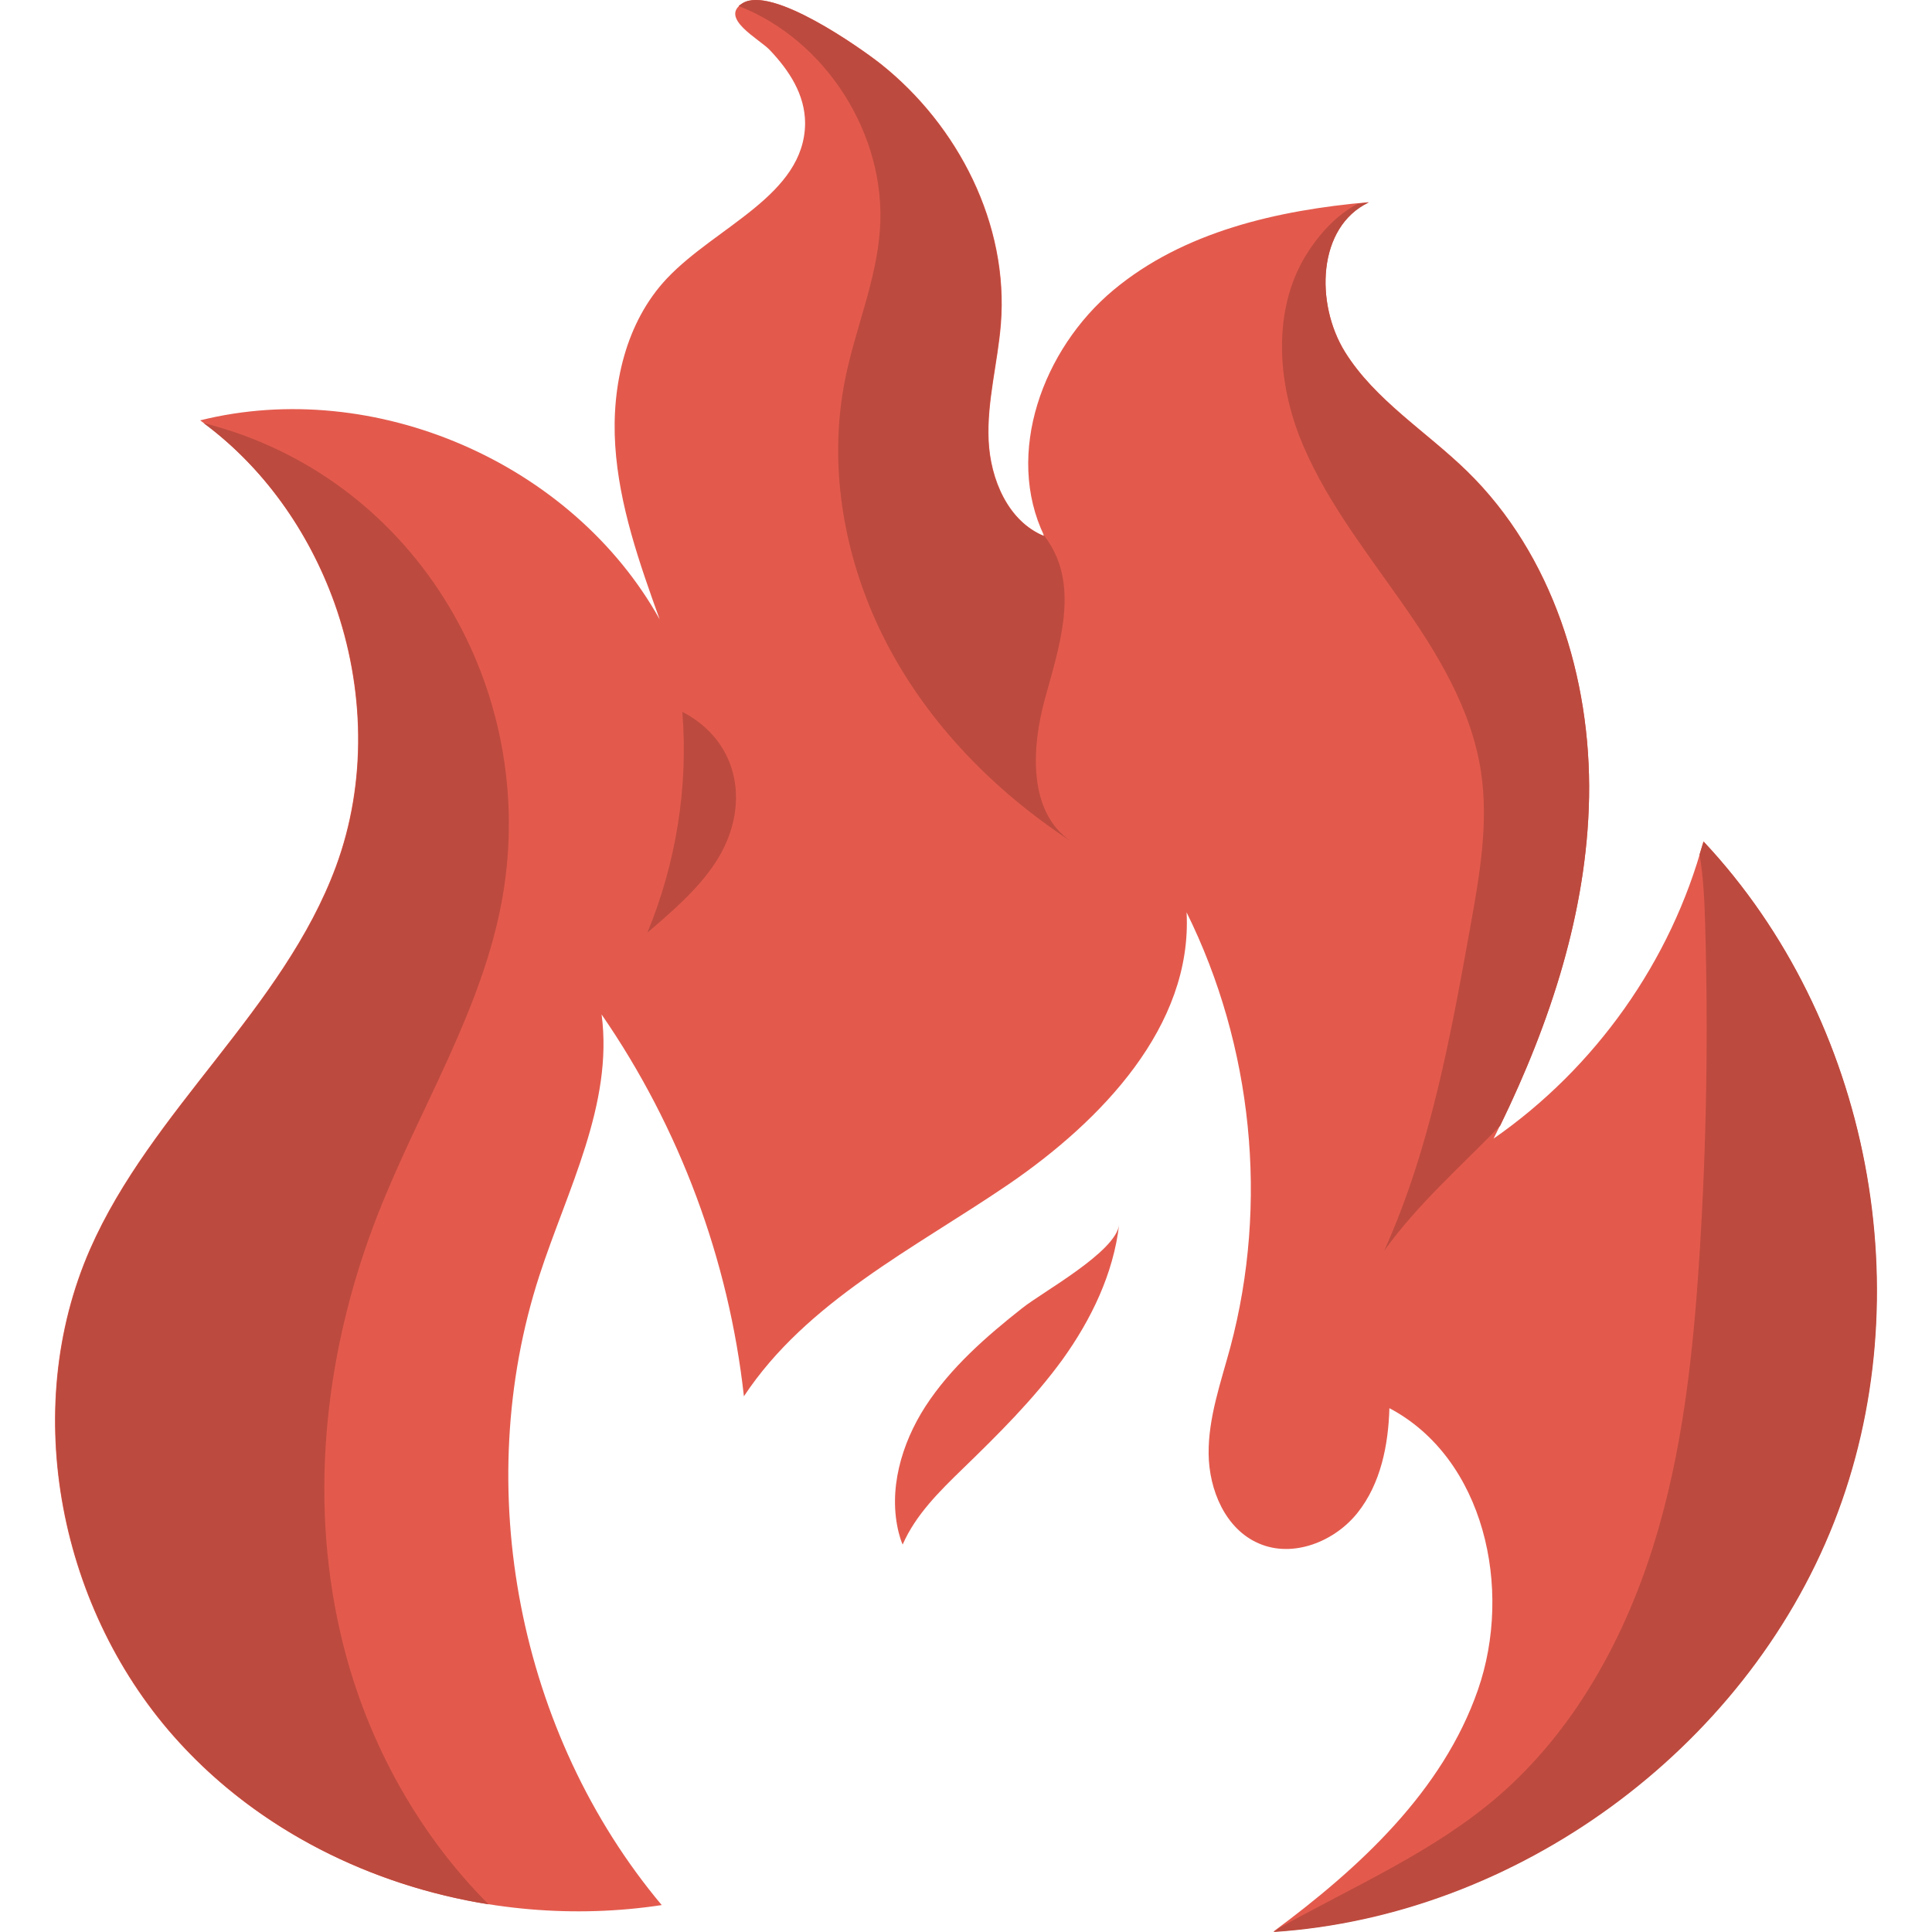 <?xml version="1.0" encoding="iso-8859-1"?>
<!-- Generator: Adobe Illustrator 19.0.0, SVG Export Plug-In . SVG Version: 6.00 Build 0)  -->
<svg version="1.1" id="Capa_1" xmlns="http://www.w3.org/2000/svg" xmlns:xlink="http://www.w3.org/1999/xlink" x="0px" y="0px"
	 viewBox="0 0 282.887 282.887" style="enable-background:new 0 0 282.887 282.887;" xml:space="preserve">
<g>
	<path style="fill:#E35A4D;" d="M48.969,88.327c4.403,12.39,4.762,26.214,0.205,38.554c-7.731,20.89-27.034,35.635-35.994,56.013
		c-10.394,23.706-4.454,53.146,13.056,72.243c17.459,19.098,45.056,27.699,70.656,23.808c-20.992-25.037-28.006-61.082-17.92-92.16
		c4.096-12.595,10.854-25.139,9.114-38.246c11.418,16.538,18.637,35.942,20.838,55.91c9.165-13.875,24.883-21.606,38.656-30.976
		c13.722-9.37,27.034-23.245,26.163-39.885c9.677,19.558,12.032,42.598,6.4,63.693c-1.382,5.12-3.226,10.291-3.174,15.565
		c0.051,5.325,2.458,11.059,7.373,13.158c4.966,2.15,11.059-0.256,14.438-4.506c3.379-4.25,4.506-9.882,4.659-15.309
		c13.875,7.322,18.125,26.419,12.954,41.267c-5.171,14.848-17.357,26.061-29.952,35.379c35.635-2.355,68.915-26.675,82.022-59.904
		c13.107-33.229,5.376-73.677-19.046-99.738c-4.71,17.51-15.821,33.178-30.72,43.52c7.834-15.616,13.67-32.563,13.978-50.022
		s-5.376-35.533-17.869-47.718c-5.99-5.837-13.466-10.394-17.869-17.459c-4.403-7.117-4.045-18.33,3.482-21.914
		c-13.363,1.178-27.136,4.301-37.427,12.902s-15.923,23.91-10.086,35.994c-5.274-2.15-7.885-8.294-8.141-14.029
		c-0.256-5.683,1.331-11.315,1.792-16.998c1.178-14.643-6.246-29.082-17.562-38.093c-3.123-2.458-15.974-11.52-20.224-8.909
		c-3.584,2.15,2.458,5.274,3.942,6.861c2.816,2.97,5.171,6.502,5.171,10.752c-0.102,10.496-13.005,15.053-20.224,22.682
		c-6.042,6.4-8.141,15.718-7.578,24.474c0.563,8.755,3.533,17.203,6.502,25.446c-12.8-22.938-41.779-35.482-67.277-29.133
		C38.421,68.154,45.18,77.729,48.969,88.327z"/>
	<path style="fill:#E35A4D;" d="M131.605,224.468c-1.587-6.246,0.358-13.056,3.891-18.534c3.686-5.683,8.96-10.291,14.234-14.438
		c2.97-2.355,13.67-8.192,14.131-12.186c-0.819,7.168-4.096,13.926-8.294,19.763c-4.25,5.837-9.421,10.957-14.592,15.974
		c-3.43,3.328-6.912,6.758-8.806,11.11C131.913,225.594,131.759,225.031,131.605,224.468z"/>
	<path style="fill:#BD4A3E;" d="M49.788,238.855c-4.608-20.224-2.048-41.728,5.53-61.03c6.093-15.565,15.411-30.054,18.278-46.541
		c5.222-30.31-12.39-60.518-42.189-68.915c-0.512-0.154-1.075-0.307-1.587-0.41c8.909,6.605,15.462,15.974,19.2,26.368
		c4.403,12.39,4.762,26.214,0.205,38.554c-7.731,20.89-27.034,35.635-35.994,56.013c-10.394,23.706-4.454,53.146,13.056,72.243
		c11.725,12.851,28.058,20.941,45.261,23.706C60.745,268.039,53.167,253.857,49.788,238.855z"/>
	<path style="fill:#BD4A3E;" d="M153.007,102.305c1.997-7.27,4.71-15.36,1.126-21.965c-0.41-0.768-0.922-1.485-1.434-2.202
		c0.051,0.102,0.102,0.256,0.154,0.358c-5.274-2.15-7.885-8.294-8.141-14.029c-0.256-5.683,1.331-11.315,1.792-16.998
		c1.178-14.643-6.246-29.082-17.562-38.093c-3.123-2.458-15.974-11.52-20.224-8.909c-0.205,0.154-0.41,0.256-0.563,0.41
		c12.851,5.018,21.658,18.944,20.685,32.717c-0.512,7.475-3.584,14.49-5.069,21.811c-2.662,13.056-0.102,26.931,6.042,38.758
		c6.144,11.827,15.77,21.658,26.931,28.979C150.549,118.842,151.01,109.575,153.007,102.305z"/>
	<path style="fill:#BD4A3E;" d="M248.853,125.089c0.563,3.379,0.717,6.81,0.819,10.24c0.461,16.077,0.205,32.205-0.819,48.282
		c-0.922,14.49-2.458,29.03-6.81,42.854c-4.352,13.824-11.674,27.034-22.63,36.506c-9.472,8.192-21.197,13.21-32.154,19.354
		c-0.256,0.205-0.512,0.41-0.768,0.563c35.635-2.355,68.915-26.675,82.022-59.904c13.107-33.229,5.376-73.677-19.046-99.738
		C249.212,123.86,249.058,124.474,248.853,125.089z"/>
	<path style="fill:#BD4A3E;" d="M204.924,87.764c5.427,7.68,10.547,15.974,11.93,25.293c1.126,7.475-0.205,15.053-1.536,22.477
		c-2.918,16.23-5.888,32.614-12.646,47.616c4.864-6.81,11.213-12.339,16.998-18.33c7.322-15.053,12.698-31.334,13.005-48.077
		c0.307-17.459-5.376-35.533-17.869-47.718c-5.99-5.837-13.466-10.394-17.869-17.459c-4.403-7.117-4.045-18.33,3.482-21.914
		c-0.512,0.051-1.024,0.102-1.536,0.154c-2.509,1.28-4.966,3.482-7.219,6.861c-5.222,7.834-4.813,18.33-1.434,27.136
		C193.609,72.506,199.497,80.033,204.924,87.764z"/>
	<path style="fill:#BD4A3E;" d="M99.913,104.301c0.87,10.957-0.922,22.067-5.12,32.256c3.635-3.123,7.373-6.298,9.984-10.291
		c5.12-7.834,3.789-17.562-4.915-22.067C99.913,104.199,99.913,104.25,99.913,104.301z"/>
</g>
<g>
</g>
<g>
</g>
<g>
</g>
<g>
</g>
<g>
</g>
<g>
</g>
<g>
</g>
<g>
</g>
<g>
</g>
<g>
</g>
<g>
</g>
<g>
</g>
<g>
</g>
<g>
</g>
<g>
</g>
</svg>
